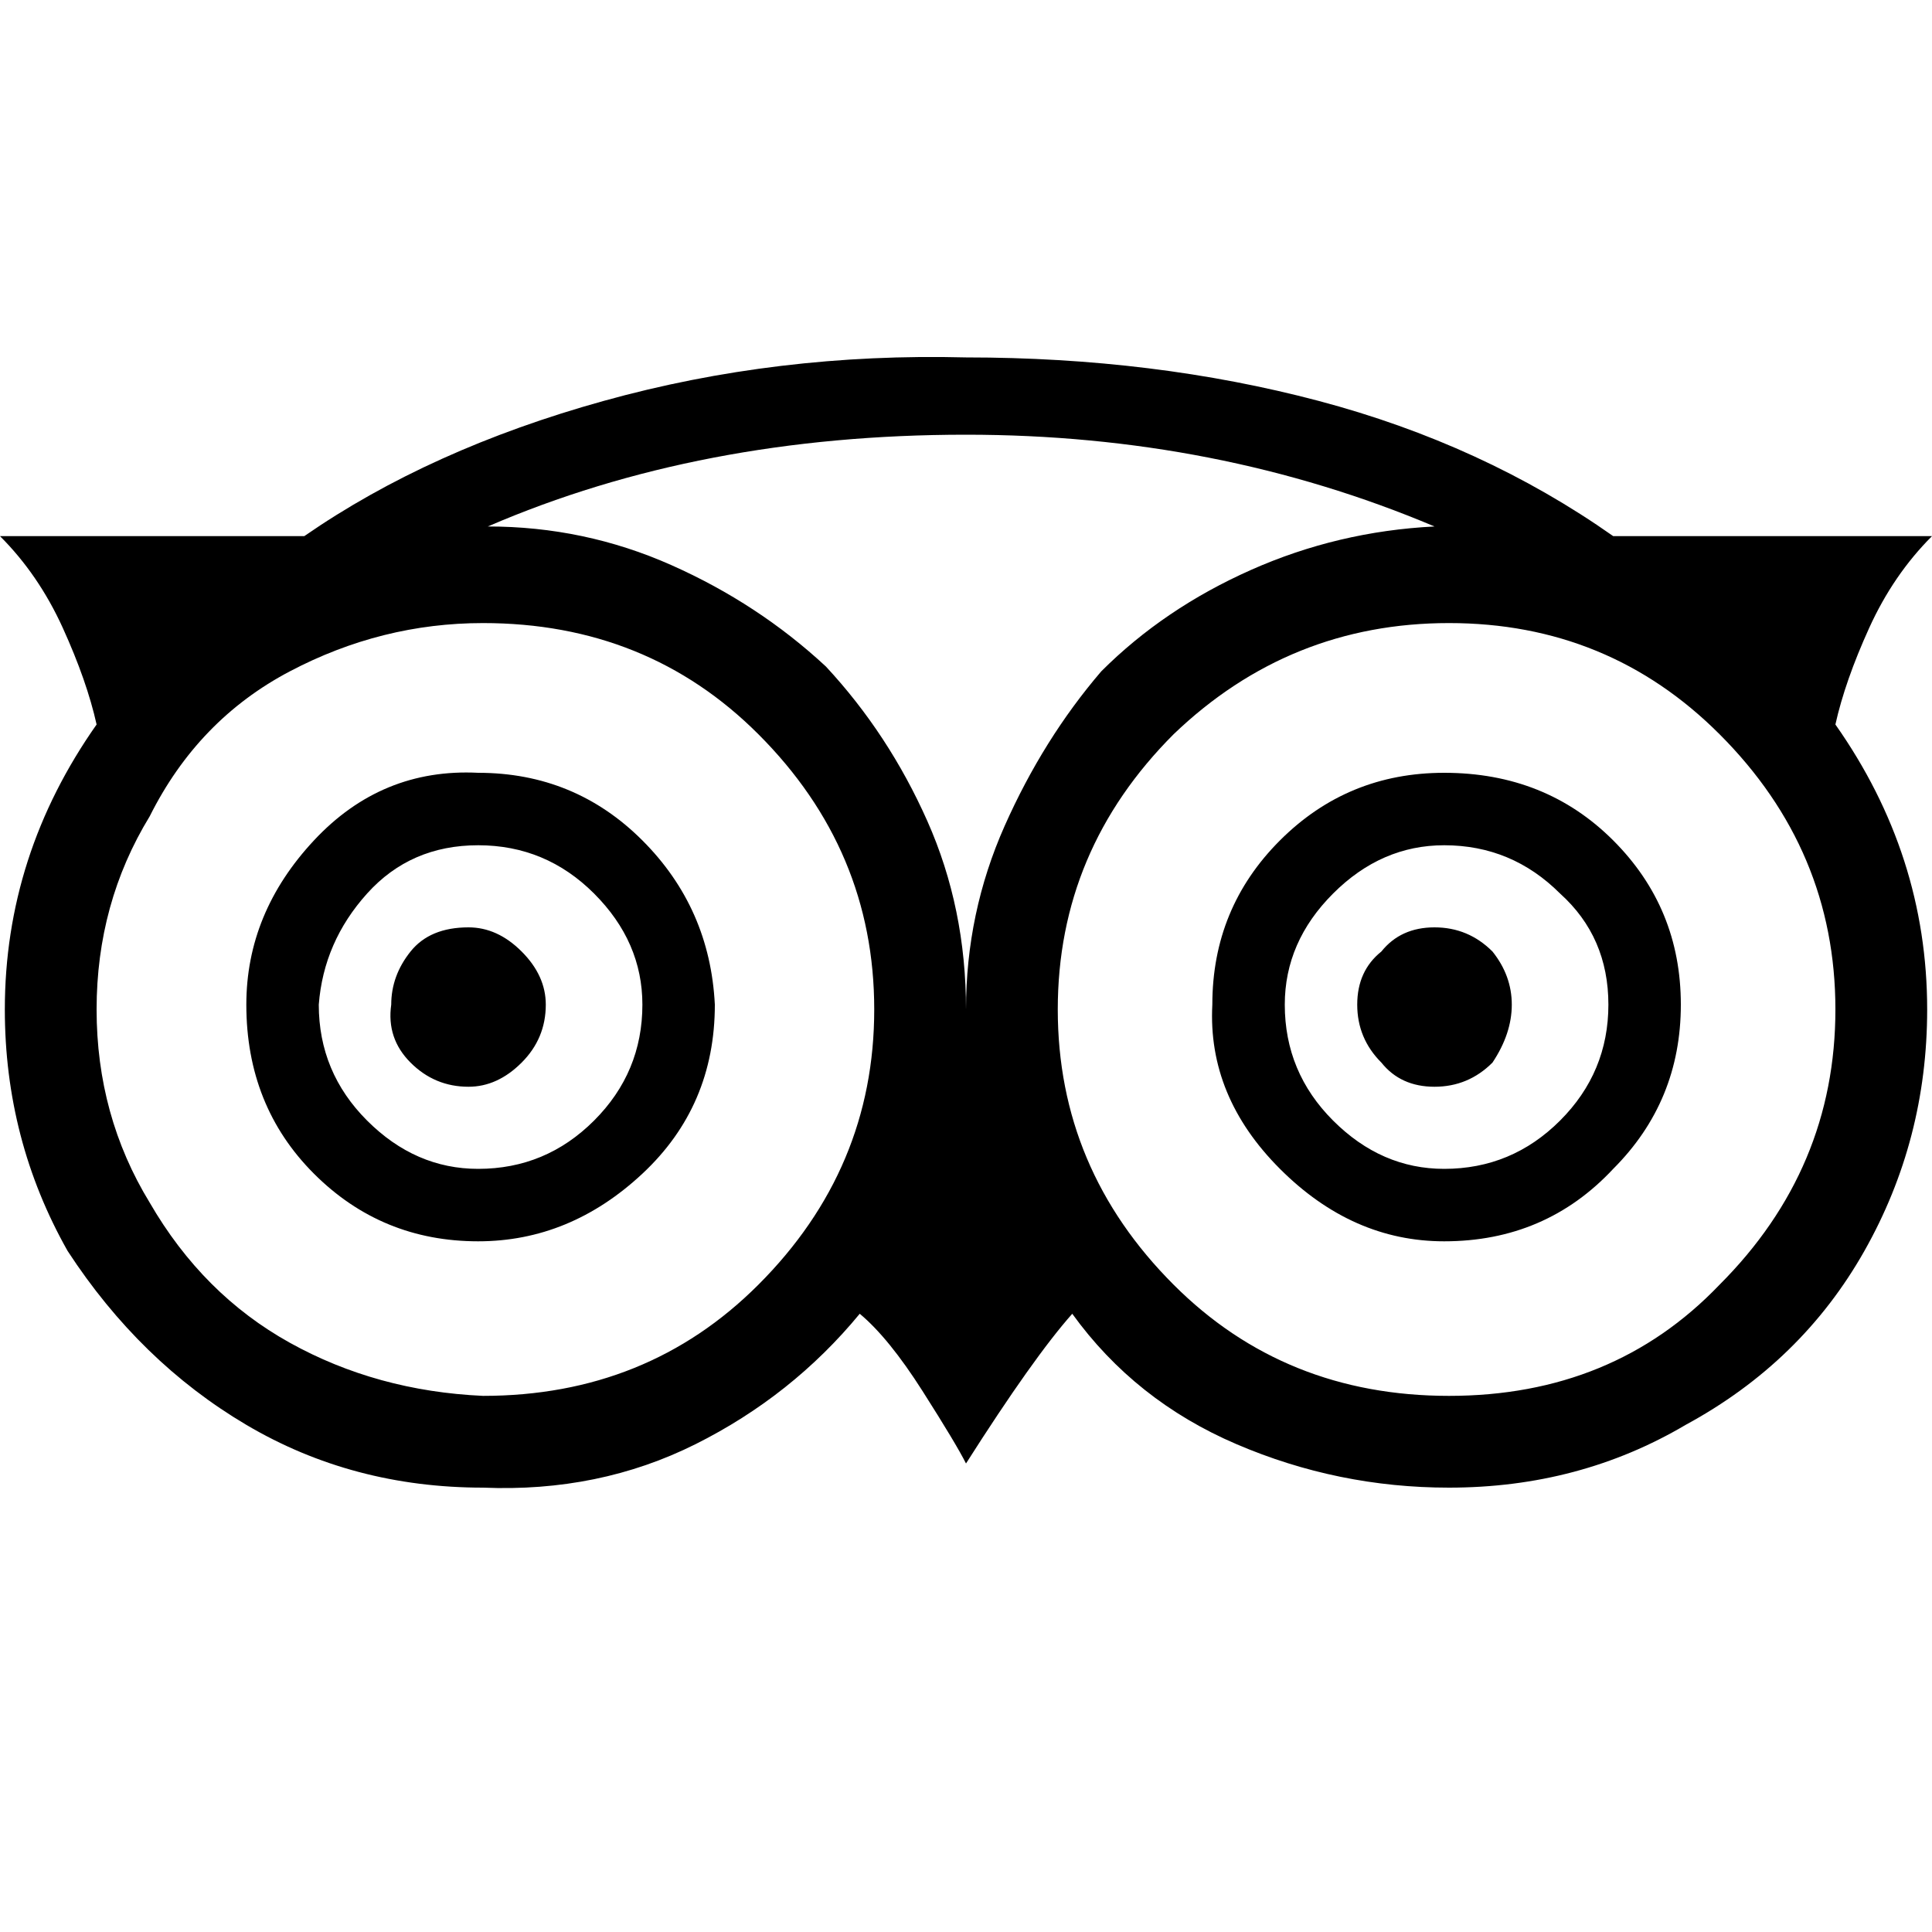 <?xml version="1.0"?><svg viewBox="0 0 40 40" xmlns="http://www.w3.org/2000/svg" height="40" width="40"><path d="m11.3 20.8q0 0.7-0.5 1.2t-1.1 0.5q-0.7 0-1.2-0.5t-0.4-1.2q0-0.6 0.4-1.1t1.2-0.5q0.6 0 1.1 0.5t0.5 1.1z m19.6-1.1q0.4 0.5 0.4 1.1t-0.4 1.2q-0.5 0.5-1.2 0.5t-1.1-0.5q-0.5-0.5-0.5-1.2t0.5-1.1q0.4-0.5 1.1-0.5t1.2 0.5z m-17.6 1.1q0-1.3-1-2.3t-2.4-1q-1.4 0-2.3 1t-1 2.3q0 1.4 1 2.4t2.3 1q1.4 0 2.4-1t1-2.4z m19 2.4q1-1 1-2.4t-1-2.3q-1-1-2.4-1-1.3 0-2.3 1t-1 2.3q0 1.4 1 2.4t2.3 1q1.4 0 2.4-1z m-17.5-2.4q0 2.1-1.5 3.5t-3.4 1.4q-2 0-3.4-1.4t-1.4-3.5q0-1.9 1.4-3.4t3.4-1.4q2 0 3.4 1.4t1.5 3.4z m18.6-3.4q1.4 1.4 1.4 3.4t-1.4 3.4q-1.4 1.5-3.5 1.5-1.9 0-3.4-1.5t-1.4-3.4q0-2 1.4-3.4t3.4-1.4q2.1 0 3.5 1.4z m-17.7 9.2q2.4-2.4 2.4-5.7t-2.4-5.7q-2.3-2.3-5.7-2.3-2.1 0-4 1t-2.9 3q-1.1 1.8-1.1 4t1.1 4q1.1 1.9 2.9 2.9t4 1.1q3.4 0 5.7-2.3z m14-15.7q-4.5-1.9-9.7-1.9-5.5 0-9.9 1.9 2 0 3.8 0.8t3.2 2.1q1.3 1.4 2.1 3.2t0.8 3.9q0-2 0.8-3.8t2-3.2q1.3-1.3 3.1-2.1t3.8-0.9z m5.9 15.7q2.4-2.4 2.4-5.7t-2.4-5.7q-2.3-2.3-5.6-2.3t-5.7 2.3q-2.4 2.4-2.4 5.7t2.4 5.7q2.3 2.3 5.7 2.3t5.6-2.3z m-2.2-15.5h6.6q-0.8 0.8-1.3 1.9t-0.7 2q1.9 2.7 1.9 5.9 0 2.7-1.3 5t-3.7 3.6q-2.2 1.3-4.9 1.3-2.3 0-4.4-0.9t-3.4-2.7q-0.8 0.9-2.2 3.1-0.2-0.4-0.9-1.5t-1.3-1.6q-1.4 1.7-3.4 2.7t-4.4 0.9q-2.7 0-4.9-1.3t-3.7-3.6q-1.3-2.3-1.3-5 0-3.2 1.9-5.9-0.2-0.9-0.7-2t-1.3-1.9h6.3q2.6-1.8 6.2-2.8t7.5-0.9q3.9 0 7.3 0.9t6.1 2.8z"></path></svg>